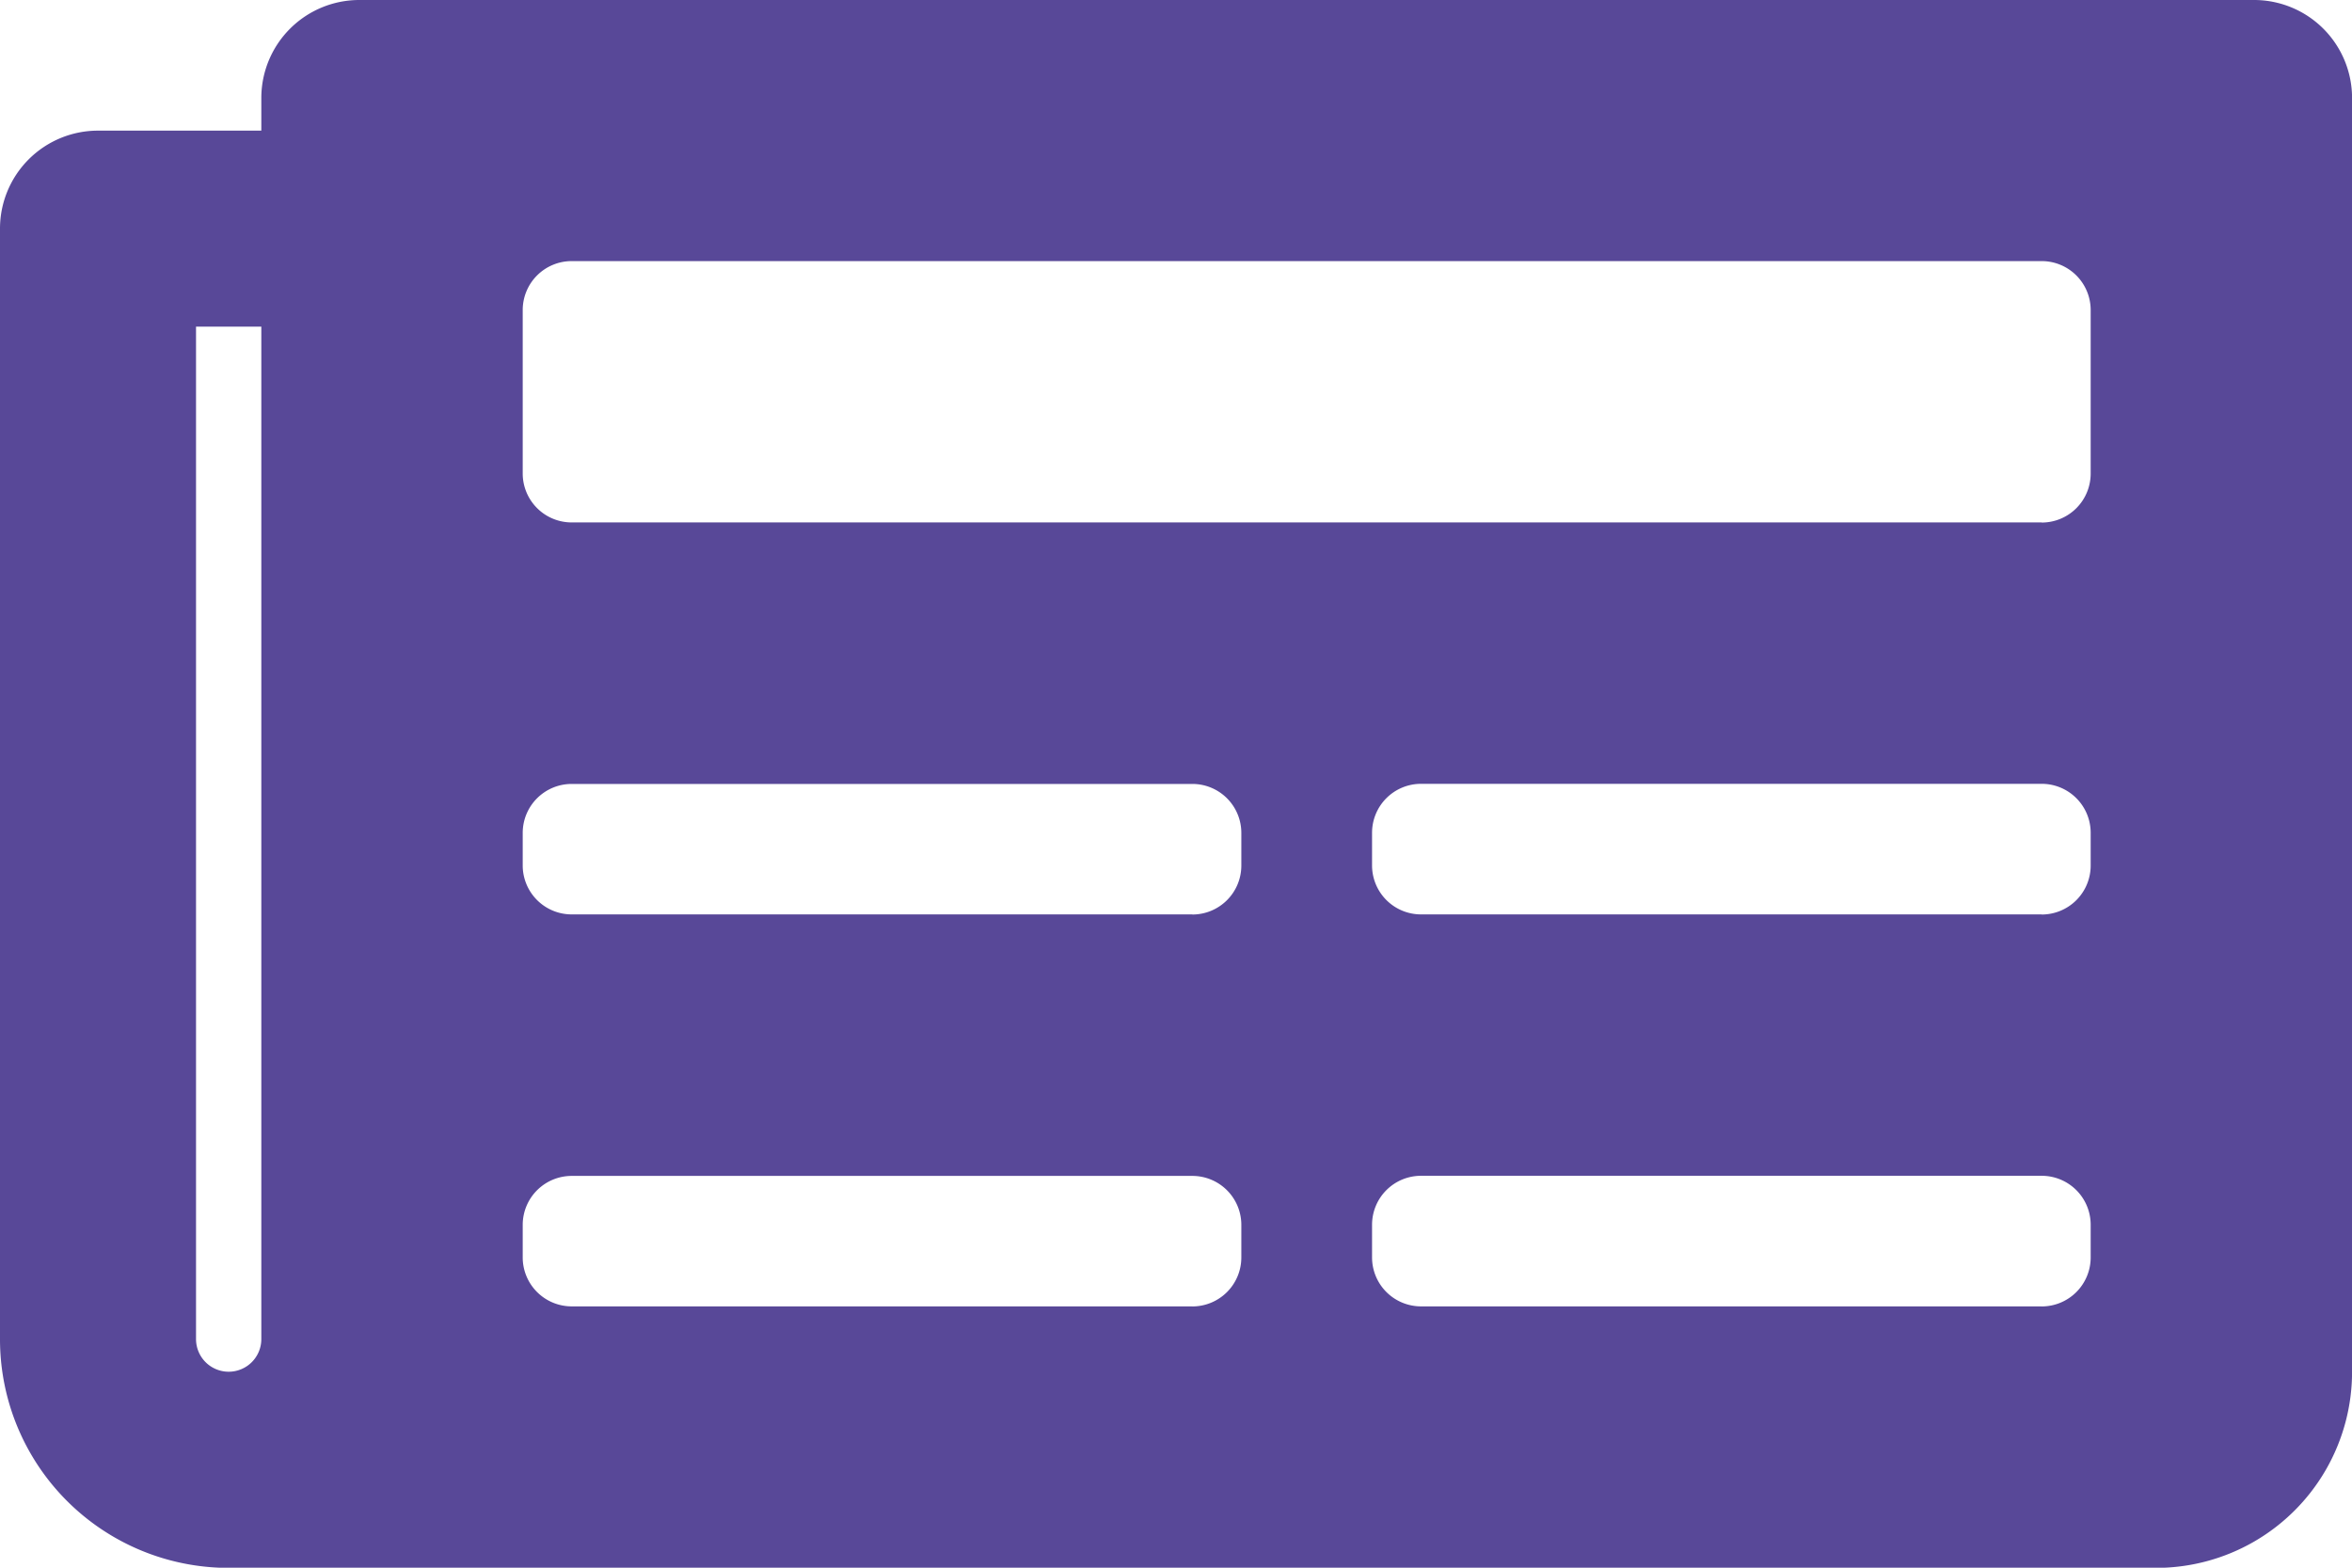 <svg xmlns="http://www.w3.org/2000/svg" width="40.195" height="26.797" viewBox="0 0 40.195 26.797">
  <path id="Icon_awesome-newspaper" data-name="Icon awesome-newspaper" d="M38.521,3H6.141A1.675,1.675,0,0,0,4.466,4.675v.558H1.675A1.675,1.675,0,0,0,0,6.908V25.889A3.908,3.908,0,0,0,3.908,29.8H36.846a3.35,3.35,0,0,0,3.35-3.35V4.675A1.675,1.675,0,0,0,38.521,3ZM3.908,26.447a.558.558,0,0,1-.558-.558V8.583H4.466V25.889A.558.558,0,0,1,3.908,26.447Zm16.469-1.117H9.77a.837.837,0,0,1-.837-.837v-.558A.837.837,0,0,1,9.77,23.1H20.377a.837.837,0,0,1,.837.837v.558A.837.837,0,0,1,20.377,25.331Zm14.515,0H24.285a.837.837,0,0,1-.837-.837v-.558a.837.837,0,0,1,.837-.837H34.892a.837.837,0,0,1,.837.837v.558A.837.837,0,0,1,34.892,25.331Zm-14.515-6.7H9.77a.837.837,0,0,1-.837-.837v-.558A.837.837,0,0,1,9.77,16.4H20.377a.837.837,0,0,1,.837.837v.558A.837.837,0,0,1,20.377,18.632Zm14.515,0H24.285a.837.837,0,0,1-.837-.837v-.558a.837.837,0,0,1,.837-.837H34.892a.837.837,0,0,1,.837.837v.558A.837.837,0,0,1,34.892,18.632Zm0-6.7H9.77a.837.837,0,0,1-.837-.837V8.3a.837.837,0,0,1,.837-.837H34.892a.837.837,0,0,1,.837.837v2.791A.837.837,0,0,1,34.892,11.932Z" transform="translate(0 -3)" fill="#584898"/>
</svg>
